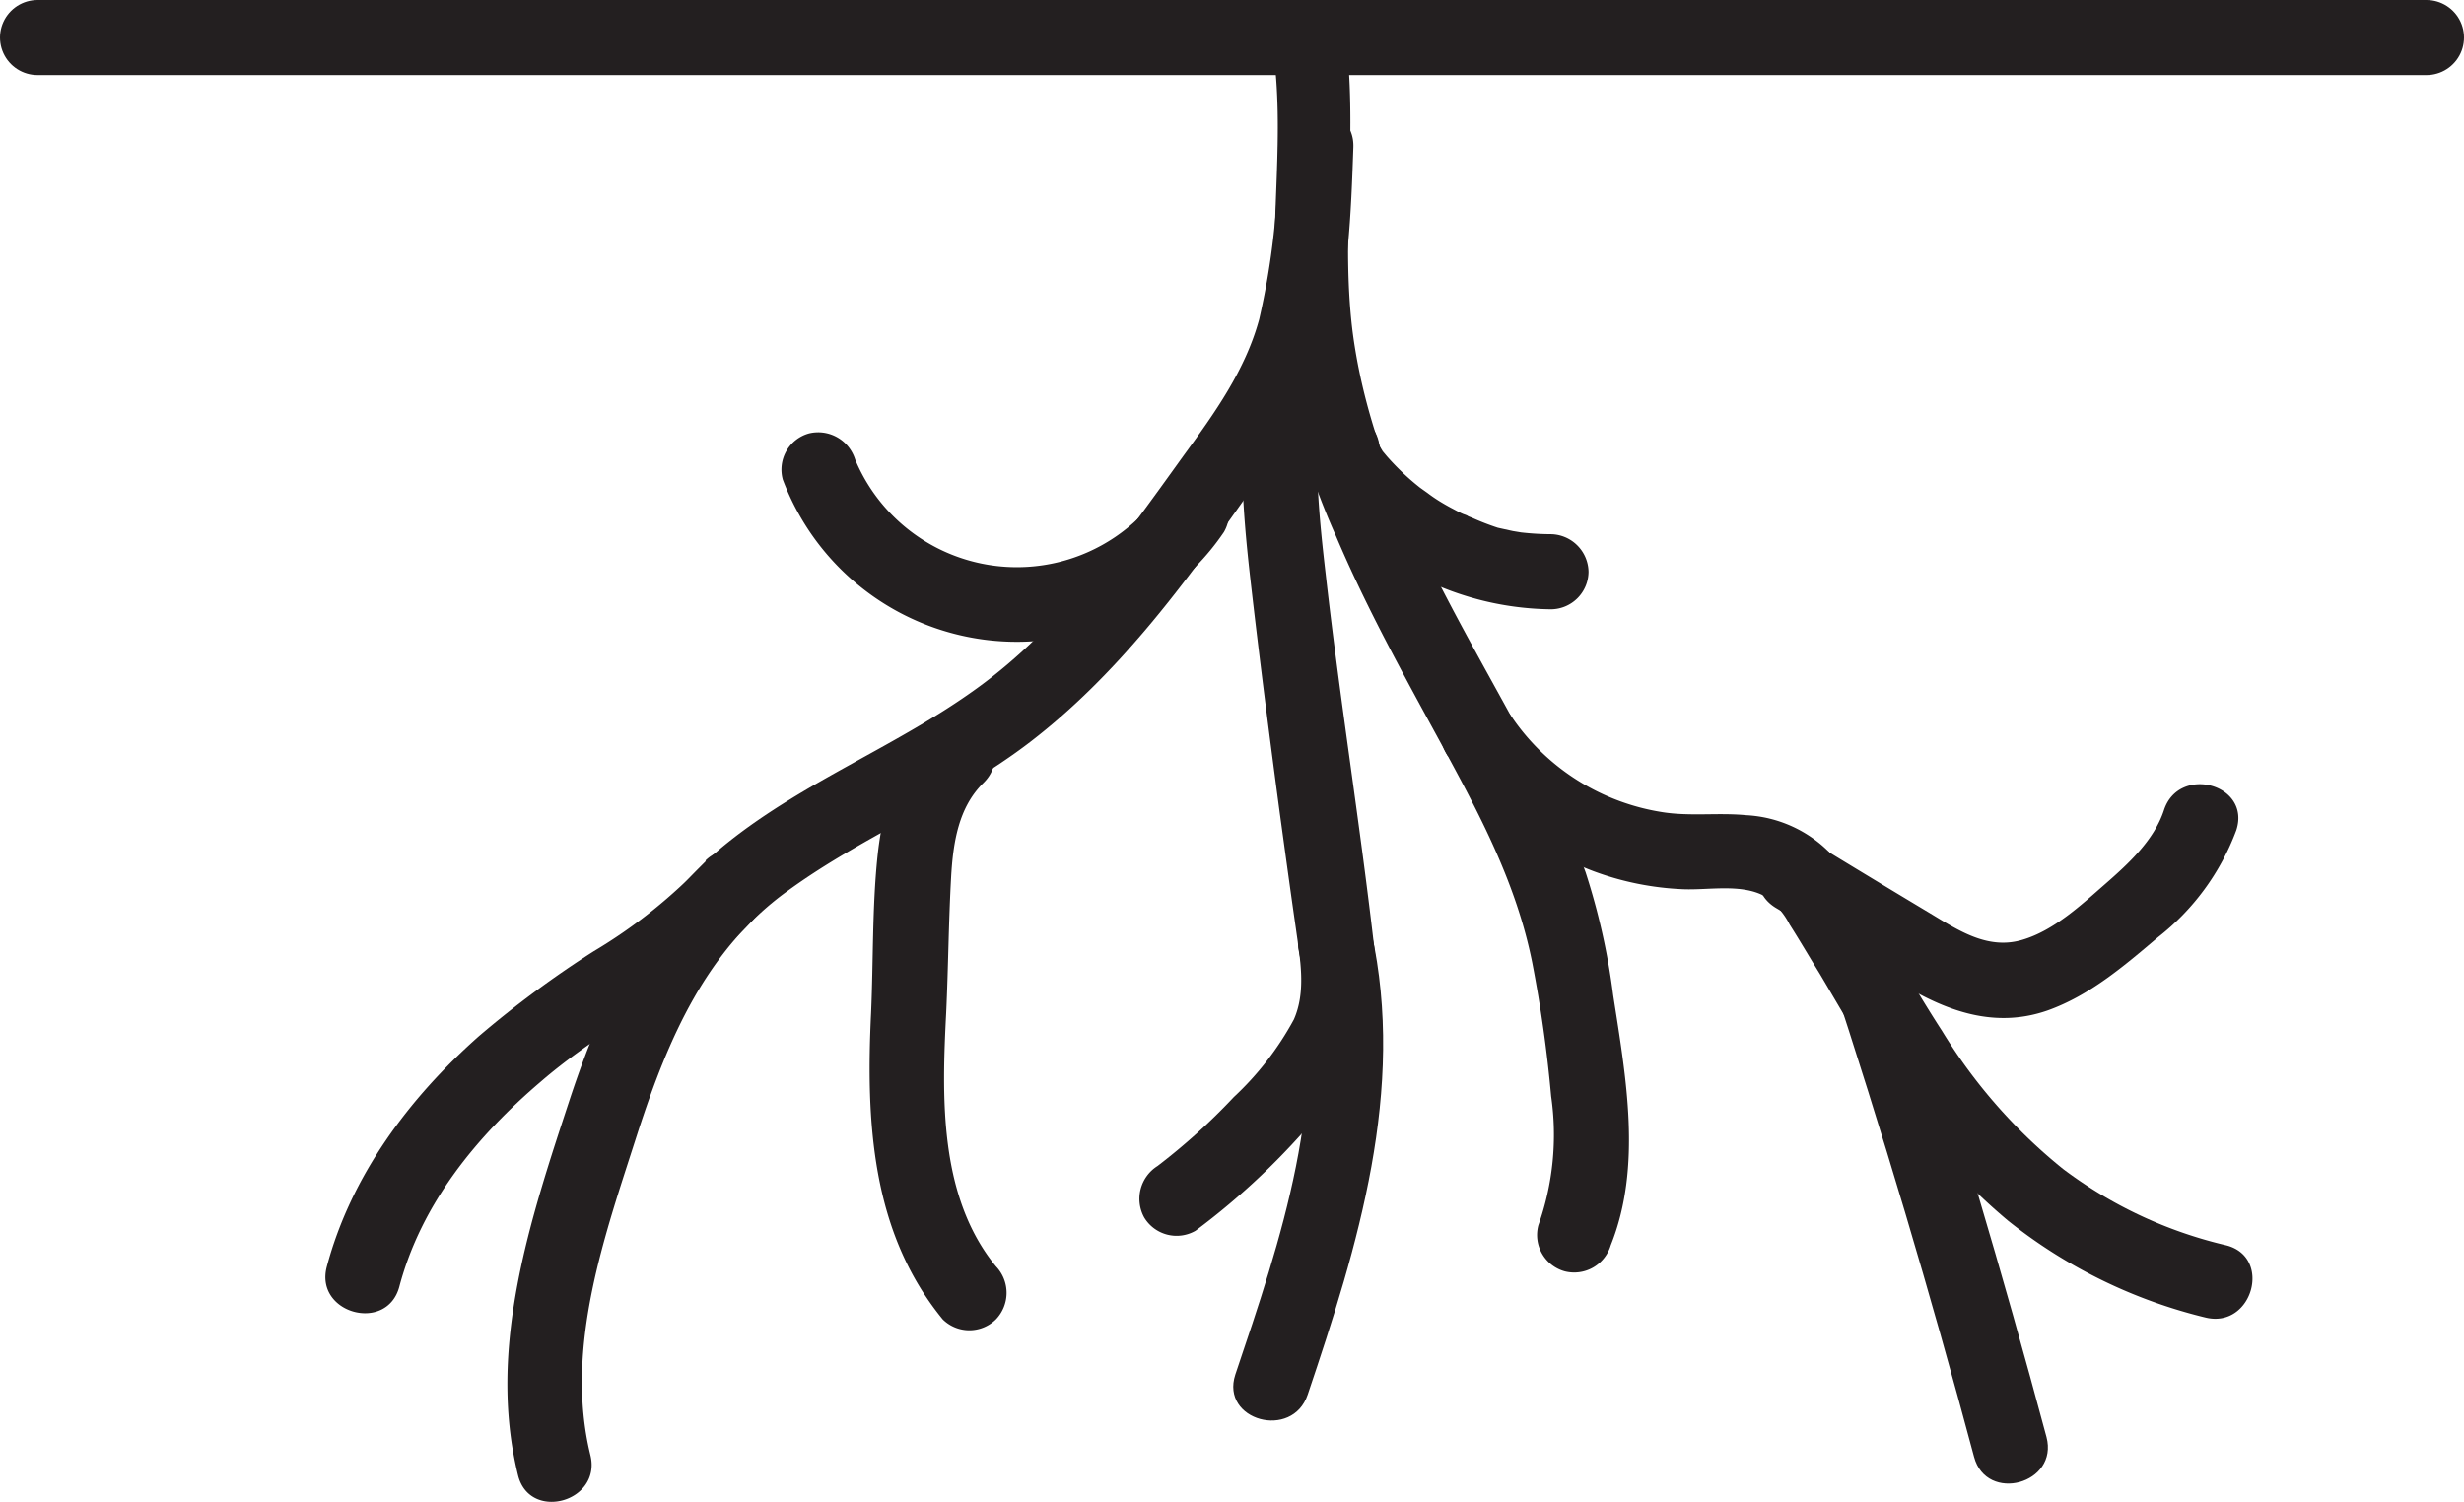 <svg id="Layer_1" data-name="Layer 1" xmlns="http://www.w3.org/2000/svg" viewBox="0 0 164.06 100.01"><defs><style>.cls-1{fill:#231f20;}.cls-2{fill:none;stroke:#231f20;stroke-linecap:round;stroke-miterlimit:10;stroke-width:5px;}</style></defs><path class="cls-1" d="M84.74,3.16c.84,5.71-.2,11.52.22,17.26a47.85,47.85,0,0,0,4,15.29c2,4.72,4.49,9.21,6.94,13.71,2.58,4.74,5.05,9.34,6.12,14.67A88.52,88.52,0,0,1,103.28,73a18,18,0,0,1-.85,8.58,2.51,2.51,0,0,0,1.75,3.07,2.54,2.54,0,0,0,3.07-1.74c2.11-5.27,1-11.22.16-16.64a44.85,44.85,0,0,0-1.84-8.2,56.37,56.37,0,0,0-3.52-7.71c-4.76-9-10.68-18-12-28.35-.82-6.7.45-13.43-.53-20.13A2.52,2.52,0,0,0,86.49.09a2.57,2.57,0,0,0-1.75,3.07Z"/><path class="cls-1" d="M85.11,9.83a49.82,49.82,0,0,1-1.27,11.43c-.93,3.42-3,6.29-5.08,9.14-4,5.56-8.1,11.37-13.7,15.42C59.78,49.65,53.6,52,48.47,56.09,43,60.45,40.08,66.7,37.93,73.22c-2.63,8-5.51,16.57-3.44,25,.76,3.12,5.59,1.8,4.82-1.33-1.77-7.22,1-14.74,3.18-21.56,2-6.16,4.54-12.1,9.94-16,5.13-3.74,11.13-6.06,16.18-9.94,5.68-4.37,10-10.14,14.09-15.93C85,30.18,87.39,26.91,88.54,23c1.25-4.21,1.42-8.83,1.57-13.19.11-3.21-4.89-3.21-5,0Z"/><path class="cls-1" d="M47,57.34a34.23,34.23,0,0,1-7.47,6A68.33,68.33,0,0,0,31.88,69c-4.65,4.12-8.5,9.28-10.12,15.34-.83,3.11,4,4.44,4.83,1.33,1.47-5.53,5.14-10,9.42-13.65,4.62-4,10.48-6.53,14.49-11.19a2.55,2.55,0,0,0,0-3.53,2.51,2.51,0,0,0-3.53,0Z"/><path class="cls-1" d="M61.93,48.59c-2.33,2.29-3.18,5.33-3.51,8.49C58.07,60.5,58.15,64,58,67.43c-.35,7.2,0,14.6,4.77,20.42a2.52,2.52,0,0,0,3.54,0,2.55,2.55,0,0,0,0-3.53C62.51,79.67,62.71,73.06,63,67.43c.14-3,.16-6.05.33-9.06.13-2.24.48-4.61,2.15-6.24,2.3-2.26-1.23-5.79-3.54-3.54Z"/><path class="cls-1" d="M83.42,23.45c-1.11,5-.74,10.09-.16,15.17s1.25,10.3,1.94,15.44c.36,2.62.72,5.25,1.1,7.88.27,1.93.67,4.08-.15,5.94a20.18,20.18,0,0,1-4,5.17,41.7,41.7,0,0,1-5.08,4.59,2.58,2.58,0,0,0-.89,3.42,2.52,2.52,0,0,0,3.42.89,47.91,47.91,0,0,0,8.26-7.84A18.61,18.61,0,0,0,91,69.25a12.47,12.47,0,0,0,.53-5.91c-.95-8.33-2.3-16.62-3.25-25-.52-4.5-1-9.13,0-13.6.69-3.14-4.13-4.48-4.83-1.33Z"/><path class="cls-1" d="M86.49,63.39c2.09,9.52-1.22,19.19-4.24,28.14-1,3.06,3.8,4.37,4.82,1.33,3.34-9.9,6.55-20.3,4.24-30.8-.68-3.15-5.51-1.82-4.82,1.33Z"/><path class="cls-1" d="M96.42,50.33A20.3,20.3,0,0,0,106.08,58a19.43,19.43,0,0,0,6,1.21c1.69.07,3.88-.39,5.43.47a5,5,0,0,1,1.65,1.88c.68,1.07,1.32,2.17,2,3.27,1.22,2.06,2.41,4.14,3.71,6.16a41.77,41.77,0,0,0,8.82,10.28,33.81,33.81,0,0,0,13.17,6.46c3.13.75,4.46-4.07,1.33-4.82a29.06,29.06,0,0,1-10.82-5.07,35.61,35.61,0,0,1-8.06-9.19c-1.26-1.94-2.42-3.94-3.59-5.93a35.7,35.7,0,0,0-3.78-5.83,8.43,8.43,0,0,0-5.68-2.61c-1.85-.18-3.72.09-5.56-.2a14.93,14.93,0,0,1-10-6.28c-1.78-2.66-6.12-.16-4.31,2.52Z"/><path class="cls-1" d="M118.24,60.45c3,1.78,5.88,3.62,8.86,5.35s6,2.6,9.21,1.49c2.83-1,5.15-3,7.37-4.88a16.21,16.21,0,0,0,5.22-7.13c1-3.07-3.83-4.38-4.82-1.33-.66,2-2.35,3.55-3.93,4.93s-3.43,3.11-5.54,3.71c-2.28.66-4.23-.65-6.12-1.79q-3.87-2.32-7.72-4.67c-2.76-1.67-5.28,2.65-2.53,4.32Z"/><path class="cls-1" d="M121.8,64.61q5.28,16.06,9.64,32.4c.83,3.11,5.65,1.79,4.82-1.33q-4.37-16.34-9.64-32.4c-1-3.05-5.83-1.74-4.82,1.33Z"/><path class="cls-1" d="M77.18,32.91A11.67,11.67,0,0,1,56.94,30.6a2.58,2.58,0,0,0-3.08-1.74,2.5,2.5,0,0,0-1.74,3.07,16.65,16.65,0,0,0,29.37,3.5A2.51,2.51,0,0,0,80.6,32a2.56,2.56,0,0,0-3.42.9Z"/><path class="cls-1" d="M86.84,30c.15,2,1.46,3.58,2.87,5a20.27,20.27,0,0,0,4,3,19.91,19.91,0,0,0,9.56,2.57,2.52,2.52,0,0,0,2.5-2.5,2.55,2.55,0,0,0-2.5-2.5,18.22,18.22,0,0,1-2-.12c.24,0,.28,0,0,0l-.54-.09-1-.22A17.46,17.46,0,0,1,98,34.47l-.41-.16c.33.13.09,0-.1-.06s-.58-.28-.87-.43c-.54-.29-1.07-.61-1.58-1l-.45-.32c-.18-.12-.2-.14,0,0-.26-.2-.51-.41-.75-.62a16.45,16.45,0,0,1-1.39-1.38c-.12-.13-.23-.27-.35-.41s-.15-.21,0,0l-.24-.37c-.24-.39,0,.06,0,.24a2.5,2.5,0,0,0-5,0Z"/><line class="cls-2" x1="2.5" y1="2.5" x2="161.56" y2="2.5"/></svg>